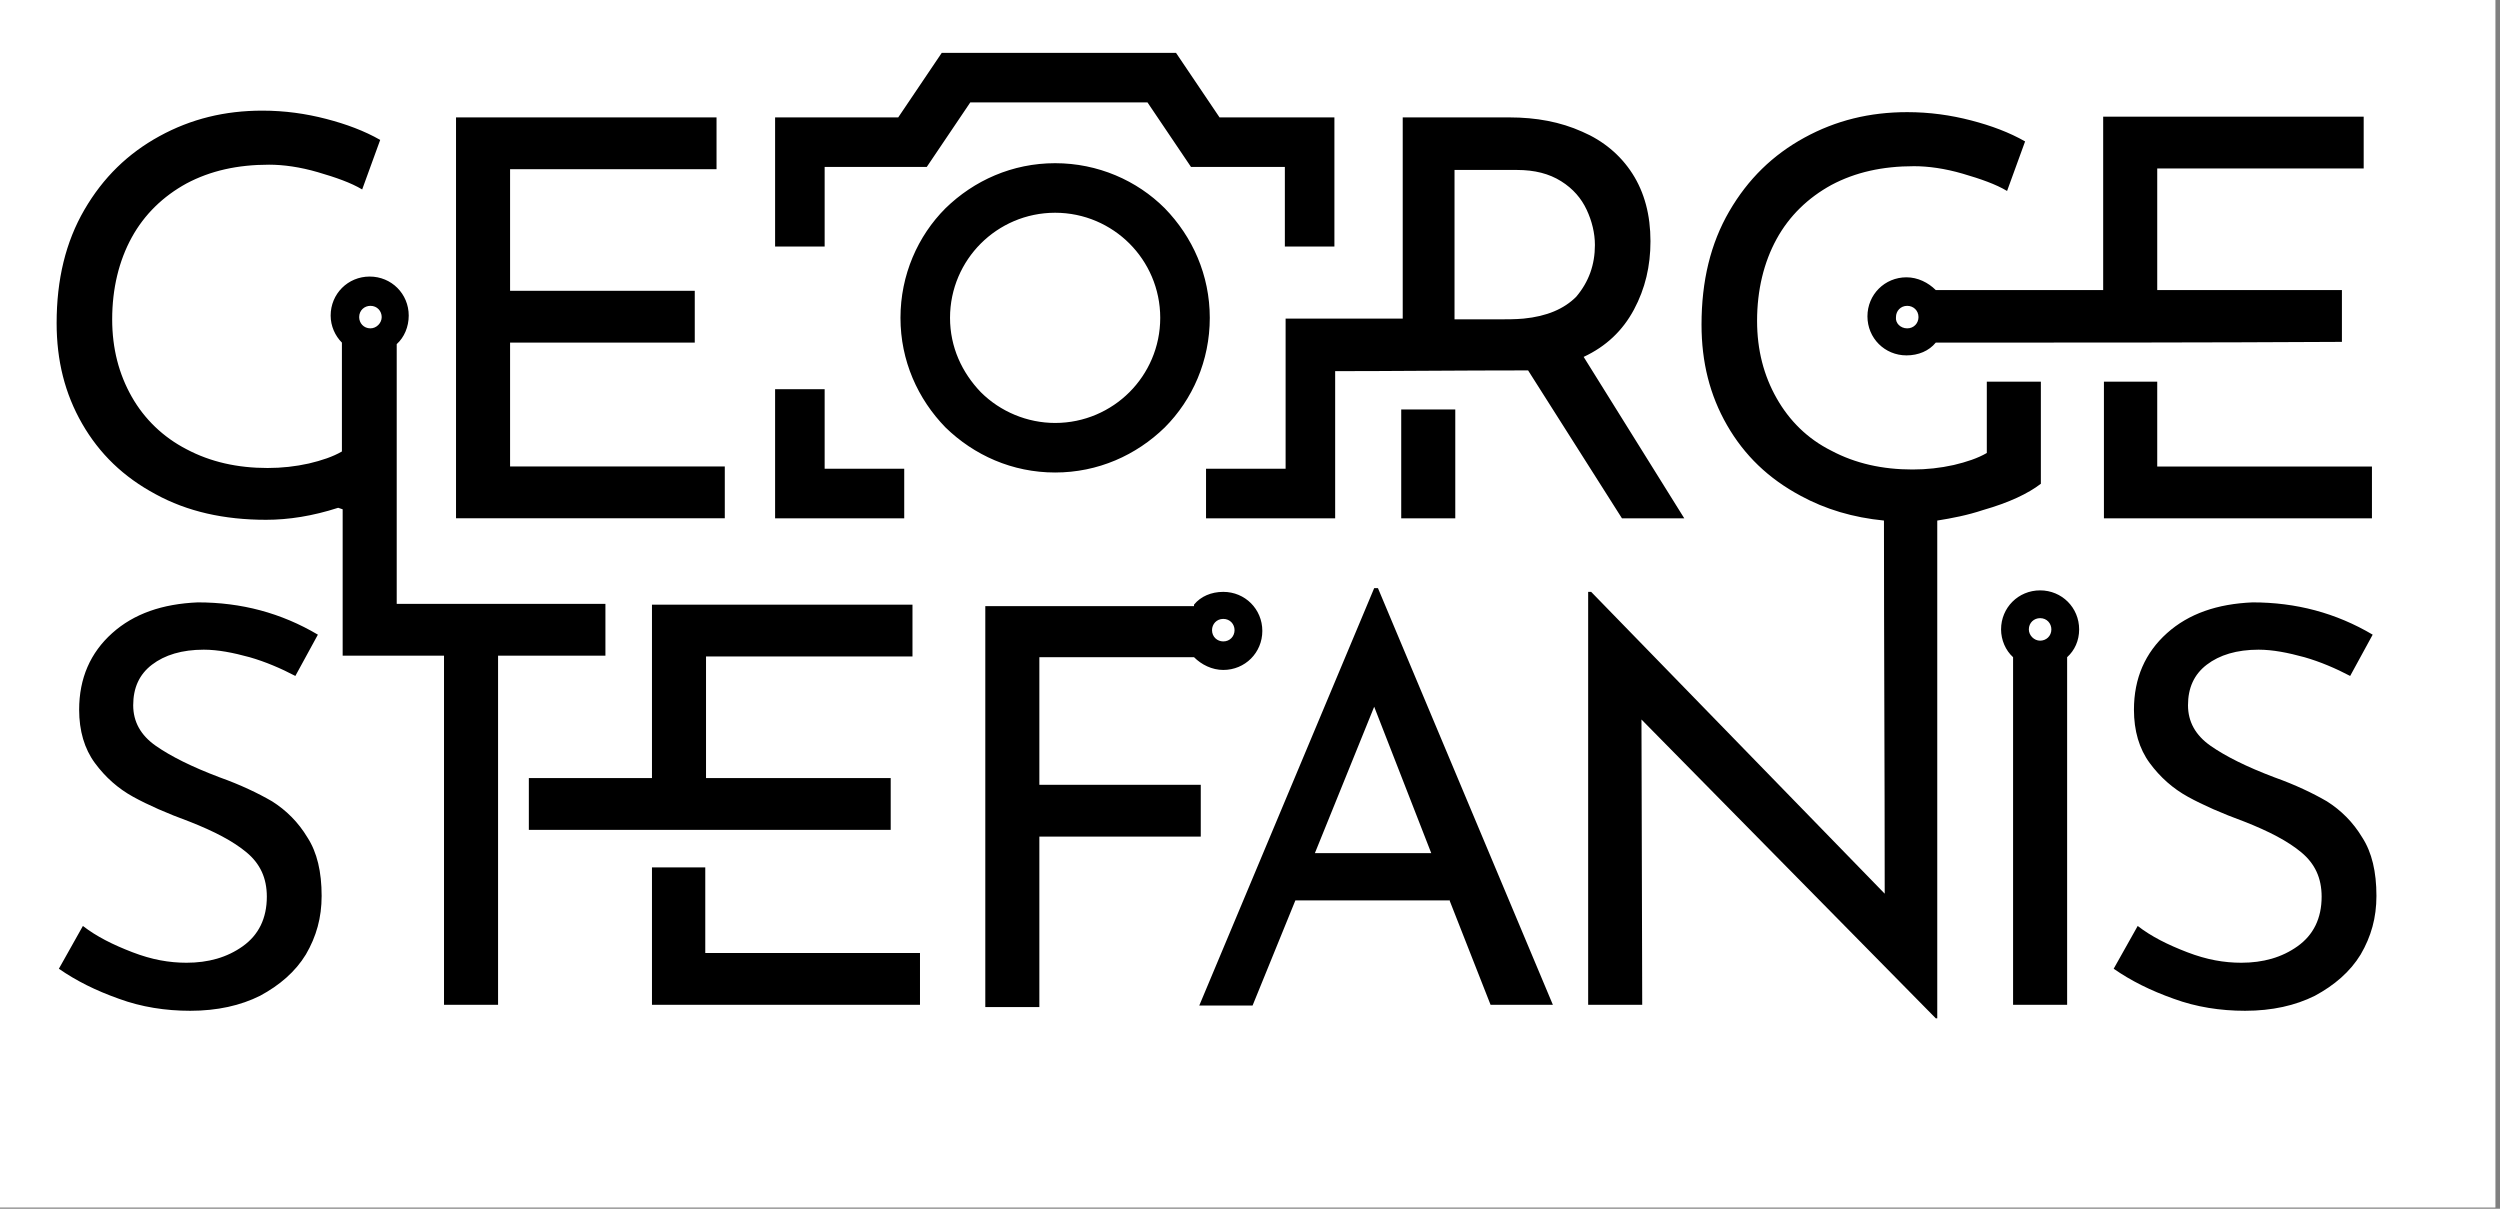 <?xml version="1.0" encoding="UTF-8" standalone="no"?><!DOCTYPE svg PUBLIC "-//W3C//DTD SVG 1.1//EN" "http://www.w3.org/Graphics/SVG/1.1/DTD/svg11.dtd"><svg width="100%" height="100%" viewBox="0 0 333 161" version="1.1" xmlns="http://www.w3.org/2000/svg" xmlns:xlink="http://www.w3.org/1999/xlink" xml:space="preserve" xmlns:serif="http://www.serif.com/" style="fill-rule:evenodd;clip-rule:evenodd;stroke-linejoin:round;stroke-miterlimit:1.414;"><rect x="0" y="0" width="333" height="161" fill="#808080" stroke="none"/><clipPath id="_clip1"><rect x="0" y="0" width="332.391" height="160.842"/></clipPath><g clip-path="url(#_clip1)"><rect x="-38.957" y="-129.662" width="402" height="402" style="fill:#fff;"/></g><path d="M103.243,32.838l0,-17.2l16.4,0l5.8,-8.6l31.2,0l5.8,8.6l15.3,0l0,17.2l-6.6,0l0,-10.6l-12.5,0l-5.8,-8.6l-23.6,0l-5.8,8.6l-13.6,0l0,10.6l-6.6,0Zm37.3,30.1c5.7,0 10.8,-2.3 14.6,-6c3.7,-3.7 6,-8.9 6,-14.6c0,-5.7 -2.3,-10.8 -6,-14.6c-3.7,-3.7 -8.9,-6 -14.6,-6c-5.7,0 -10.8,2.3 -14.6,6c-3.7,3.7 -6,8.9 -6,14.6c0,5.7 2.3,10.8 6,14.6c3.8,3.7 8.9,6 14.6,6Zm-9.9,-10.7c2.6,2.6 6.2,4.1 9.9,4.1c3.9,0 7.4,-1.6 9.9,-4.1c2.5,-2.5 4.1,-6 4.1,-9.9c0,-3.9 -1.6,-7.4 -4.1,-9.9c-2.5,-2.5 -6,-4.1 -9.9,-4.1c-3.9,0 -7.4,1.6 -9.9,4.1c-2.5,2.5 -4.1,6 -4.1,9.9c0,3.9 1.6,7.3 4.1,9.9Zm127.2,-6.6c-0.9,1.1 -2.3,1.7 -3.9,1.7c-2.9,0 -5.2,-2.3 -5.2,-5.2c0,-2.9 2.3,-5.2 5.2,-5.2c1.5,0 2.9,0.7 3.9,1.7l22.3,0l0,-23.1l34.7,0l0,6.9l-27.5,0l0,16.2l24.6,0l0,6.9c-18,0.1 -36,0.1 -54.1,0.1Zm-3.8,-1.9c0.9,0 1.5,-0.7 1.5,-1.5c0,-0.9 -0.7,-1.5 -1.5,-1.5c-0.9,0 -1.5,0.7 -1.5,1.5c-0.1,0.8 0.6,1.5 1.5,1.5Zm-82.8,-1.3c0,6.7 0,13.3 0,20l-10.6,0l0,6.6l17.2,0c0,-6.5 0,-13.1 0,-19.6c7.4,0 16.5,-0.1 25.7,-0.1l12.5,19.7l8.3,0l-13.4,-21.5c3,-1.4 5.2,-3.5 6.7,-6.3c1.5,-2.8 2.2,-5.8 2.2,-9.1c0,-3.5 -0.8,-6.5 -2.4,-9c-1.6,-2.5 -3.9,-4.4 -6.7,-5.6c-2.9,-1.3 -6.1,-1.9 -9.7,-1.9l-14.2,0l0,26.8l-15.6,0Zm-61.4,9.4l0,10.6l10.6,0l0,6.6l-17.2,0l0,-17.2l6.6,0Zm177.5,-1l0,11.3l28.6,0l0,6.9l-35.7,0l0,-18.2l7.1,0Zm-15.5,13.6l0,-13.6l-7.2,0l0,9.5c-1.2,0.7 -2.7,1.2 -4.4,1.6c-1.8,0.4 -3.6,0.6 -5.5,0.6c-4,0 -7.6,-0.8 -10.8,-2.5c-3.2,-1.6 -5.6,-4 -7.3,-7c-1.7,-3 -2.6,-6.4 -2.6,-10.3c0,-4.1 0.9,-7.8 2.6,-10.9c1.7,-3.1 4.2,-5.5 7.3,-7.2c3.2,-1.7 6.8,-2.5 11,-2.5c1.9,0 4.1,0.3 6.5,1c2.4,0.7 4.4,1.4 5.9,2.3l2.4,-6.6c-2.1,-1.2 -4.5,-2.1 -7.2,-2.8c-2.7,-0.7 -5.5,-1.1 -8.5,-1.1c-5,0 -9.5,1.1 -13.7,3.4c-4.2,2.3 -7.5,5.5 -10,9.8c-2.5,4.3 -3.7,9.3 -3.7,15.1c0,5 1.1,9.4 3.4,13.4c2.3,4 5.5,7.1 9.8,9.4c3.3,1.8 7,2.9 11.1,3.3c0,16.6 0.1,33.1 0.1,49.7l-39.1,-40.2l-0.4,0l0,55l7.2,0l-0.1,-38l39.2,39.8l0.2,0l0,-66.3c1.9,-0.3 4,-0.7 6.1,-1.4c3.5,-1 6,-2.2 7.7,-3.5Zm-78,-9.9l0,14.5l-7.2,0l0,-14.5l7.2,0Zm9.1,-12.1c-1.1,0.1 -2.3,0.1 -3.5,0.1l-5.7,0l0,-19.9l8.3,0c2.4,0 4.3,0.5 5.9,1.5c1.6,1 2.7,2.3 3.4,3.8c0.7,1.5 1.1,3.1 1.1,4.7c0,2.6 -0.8,4.9 -2.5,6.9c-1.6,1.6 -3.9,2.6 -7,2.9Zm-107.5,-26.8l0,6.9l-27.5,0l0,16.2l24.6,0l0,6.9l-24.6,0l0,16.5l28.6,0l0,6.9l-35.8,0l0,-53.4l34.7,0Zm-56.1,74.4c-1.9,-1 -4,-1.9 -6.1,-2.5c-2.2,-0.6 -4.2,-1 -6.1,-1c-2.9,0 -5.2,0.7 -6.9,2c-1.7,1.3 -2.5,3.1 -2.5,5.4c0,2.2 1,4 3,5.4c2,1.4 4.8,2.8 8.5,4.2c2.8,1 5.1,2.1 7,3.2c1.9,1.2 3.5,2.8 4.7,4.8c1.3,2 1.9,4.6 1.9,7.8c0,2.9 -0.7,5.4 -2.1,7.8c-1.4,2.3 -3.5,4.1 -6.1,5.5c-2.6,1.3 -5.7,2 -9.3,2c-3.3,0 -6.5,-0.5 -9.5,-1.6c-3.1,-1.1 -5.7,-2.4 -8,-4l3.2,-5.7c1.8,1.4 4,2.5 6.6,3.5c2.6,1 4.9,1.4 7.2,1.4c2.9,0 5.4,-0.7 7.5,-2.2c2.1,-1.5 3.2,-3.7 3.2,-6.6c0,-2.5 -0.9,-4.4 -2.7,-5.9c-1.8,-1.5 -4.3,-2.8 -7.6,-4.1c-3,-1.1 -5.5,-2.2 -7.5,-3.3c-2,-1.1 -3.7,-2.6 -5.1,-4.5c-1.4,-1.9 -2.1,-4.3 -2.1,-7.1c0,-4.2 1.5,-7.6 4.4,-10.2c2.9,-2.6 6.7,-3.9 11.4,-4.1c5.8,0 11.1,1.4 16,4.3l-3,5.5Zm6.3,-22.2l0,19.5l13.5,0l0,46.5l7.2,0l0,-46.5l14.3,0l0,-6.9l-27.8,0l0,-16.1l0,-18.5c1,-0.9 1.6,-2.3 1.6,-3.8c0,-2.9 -2.3,-5.2 -5.2,-5.2c-2.9,0 -5.2,2.3 -5.2,5.2c0,1.4 0.6,2.7 1.5,3.6c0,4.8 0,9.7 0,14.5c-1.2,0.7 -2.7,1.2 -4.4,1.6c-1.8,0.4 -3.6,0.6 -5.5,0.6c-4,0 -7.6,-0.8 -10.8,-2.5c-3.1,-1.6 -5.6,-4 -7.3,-7c-1.7,-3 -2.6,-6.4 -2.6,-10.3c0,-4.1 0.9,-7.8 2.6,-10.9c1.7,-3.1 4.2,-5.5 7.3,-7.2c3.2,-1.7 6.8,-2.5 11,-2.5c1.9,0 4.1,0.3 6.5,1c2.4,0.7 4.4,1.4 5.9,2.3l2.4,-6.6c-2.1,-1.2 -4.5,-2.1 -7.2,-2.8c-2.7,-0.7 -5.5,-1.1 -8.5,-1.1c-5,0 -9.5,1.1 -13.7,3.4c-4.2,2.3 -7.5,5.5 -10,9.8c-2.5,4.3 -3.7,9.3 -3.7,15.1c0,5 1.1,9.4 3.4,13.4c2.3,4 5.5,7.1 9.8,9.4c4.2,2.3 9.1,3.4 14.7,3.4c3,0 6.2,-0.5 9.6,-1.6l0.6,0.2Zm113.4,12.7c0.9,-1.1 2.3,-1.7 3.9,-1.7c2.9,0 5.2,2.3 5.2,5.2c0,2.9 -2.3,5.2 -5.2,5.2c-1.5,0 -2.9,-0.7 -3.9,-1.7l-20.6,0l0,17l21.5,0l0,6.9l-21.5,0l0,22.7l-7.2,0l0,-53.4l27.8,0l0,-0.2Zm3.9,1.9c-0.9,0 -1.5,0.7 -1.5,1.5c0,0.9 0.7,1.5 1.5,1.5c0.9,0 1.5,-0.7 1.5,-1.5c0,-0.8 -0.6,-1.5 -1.5,-1.5Zm105.2,5.1c-1,-0.9 -1.6,-2.3 -1.6,-3.7c0,-2.9 2.3,-5.2 5.2,-5.2c2.9,0 5.2,2.3 5.2,5.2c0,1.5 -0.6,2.8 -1.6,3.7c0,15.4 0,30.9 0,46.3l-7.2,0c0,-15.4 0,-30.8 0,-46.3Zm2.1,-3.7c0,-0.9 0.7,-1.5 1.5,-1.5c0.9,0 1.5,0.7 1.5,1.5c0,0.9 -0.7,1.5 -1.5,1.5c-0.8,0 -1.5,-0.7 -1.5,-1.5Zm-183.4,19.8l0,-23.1l34.7,0l0,6.9l-27.5,0l0,16.2l24.6,0l0,6.9c-16.1,0 -32.1,0 -48.2,0l0,-6.9l16.4,0Zm7.1,12l0,11.3l28.6,0l0,6.9l-35.7,0l0,-18.3l7.1,0l0,0.1Zm99.1,4.2l5.5,14l8.3,0l-23.3,-55.5l-0.5,0l-23.3,55.6l7.1,0l5.7,-14l20.5,0l0,-0.1Zm-2.4,-6.2l-15.5,0l7.9,-19.5l7.6,19.5Zm122.4,-23.6c-1.9,-1 -4,-1.9 -6.1,-2.5c-2.2,-0.6 -4.2,-1 -6.1,-1c-2.9,0 -5.2,0.7 -6.9,2c-1.7,1.3 -2.5,3.1 -2.5,5.4c0,2.2 1,4 3,5.4c2,1.4 4.8,2.8 8.5,4.2c2.8,1 5.1,2.1 7,3.2c1.9,1.2 3.5,2.8 4.7,4.8c1.3,2 1.9,4.6 1.9,7.8c0,2.9 -0.7,5.4 -2.1,7.8c-1.4,2.3 -3.5,4.1 -6.1,5.5c-2.6,1.3 -5.7,2 -9.3,2c-3.3,0 -6.5,-0.5 -9.5,-1.6c-3.1,-1.1 -5.7,-2.4 -8,-4l3.2,-5.7c1.8,1.4 4,2.5 6.6,3.5c2.6,1 4.9,1.4 7.2,1.4c2.9,0 5.4,-0.7 7.5,-2.2c2.1,-1.5 3.2,-3.7 3.2,-6.6c0,-2.5 -0.9,-4.4 -2.7,-5.9c-1.8,-1.5 -4.3,-2.8 -7.6,-4.1c-3,-1.1 -5.5,-2.2 -7.5,-3.3c-2,-1.1 -3.7,-2.6 -5.1,-4.5c-1.4,-1.9 -2.1,-4.3 -2.1,-7.1c0,-4.2 1.5,-7.6 4.4,-10.2c2.9,-2.6 6.7,-3.9 11.4,-4.1c5.8,0 11.1,1.4 16,4.3l-3,5.5Zm-263.7,-46.3c-0.9,0 -1.5,-0.7 -1.5,-1.5c0,-0.9 0.7,-1.5 1.5,-1.5c0.9,0 1.5,0.7 1.5,1.5c0,0.8 -0.7,1.5 -1.5,1.5Z"/></svg>